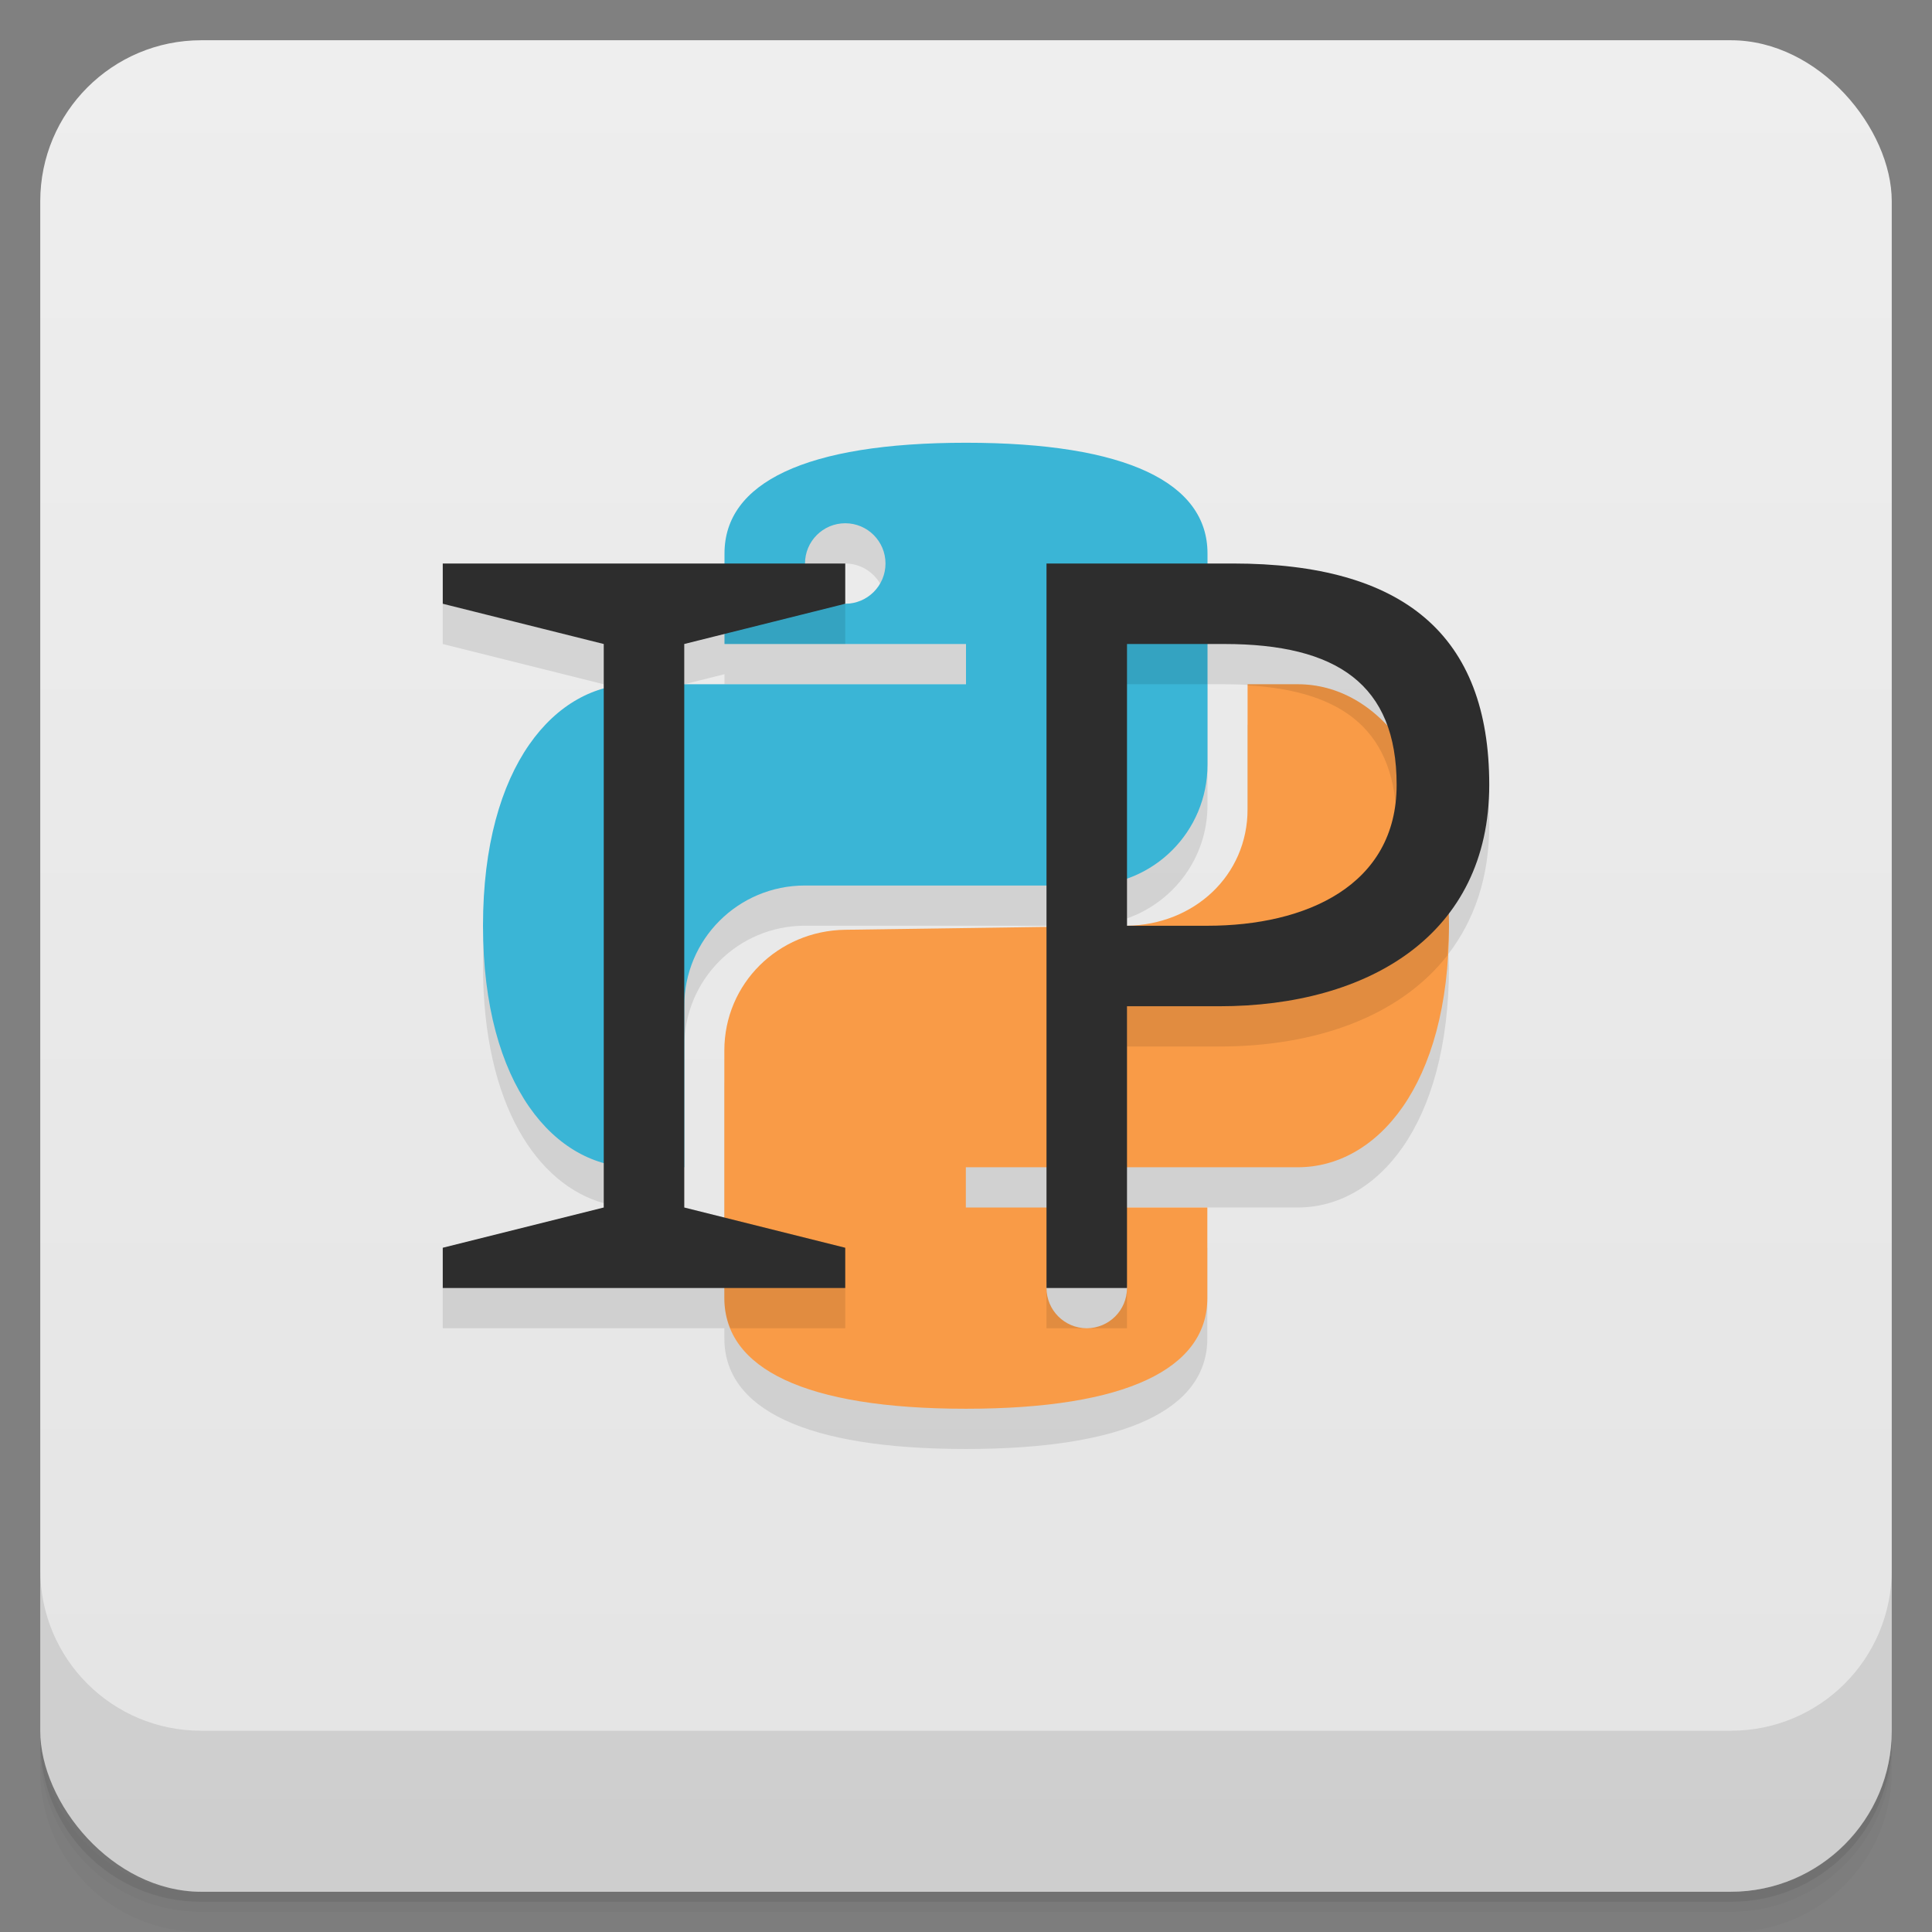 <svg version="1.1" viewBox="0 0 48 48" xmlns="http://www.w3.org/2000/svg">
 <rect x="0" y="0" width="48" height="48" fill="#808080" stroke="none"/>
 <defs>
  <linearGradient id="bg" x2="0" y1="1" y2="47" gradientUnits="userSpaceOnUse">
   <stop style="stop-color:#eee" offset="0"/>
   <stop style="stop-color:#e4e4e4" offset="1"/>
  </linearGradient>
 </defs>
 <path d="m1 43v0.25c0 2.216 1.784 4 4 4h38c2.216 0 4-1.784 4-4v-0.25c0 2.216-1.784 4-4 4h-38c-2.216 0-4-1.784-4-4zm0 0.5v0.5c0 2.216 1.784 4 4 4h38c2.216 0 4-1.784 4-4v-0.5c0 2.216-1.784 4-4 4h-38c-2.216 0-4-1.784-4-4z" style="opacity:.02"/>
 <path d="m1 43.25v0.25c0 2.216 1.784 4 4 4h38c2.216 0 4-1.784 4-4v-0.25c0 2.216-1.784 4-4 4h-38c-2.216 0-4-1.784-4-4z" style="opacity:.05"/>
 <path d="m1 43v0.25c0 2.216 1.784 4 4 4h38c2.216 0 4-1.784 4-4v-0.25c0 2.216-1.784 4-4 4h-38c-2.216 0-4-1.784-4-4z" style="opacity:.1"/>
 <rect x="1" y="1" width="46" height="46" rx="4" style="fill:url(#bg)"/>
 <path d="m1 39v4c0 2.216 1.784 4 4 4h38c2.216 0 4-1.784 4-4v-4c0 2.216-1.784 4-4 4h-38c-2.216 0-4-1.784-4-4z" style="opacity:.1"/>
 <path d="m24 12c-4 0-6 1-6 2.75v0.25h-7v1l4 1v1.107c-1.631 0.455-3 2.416-3 5.893s1.369 5.438 3 5.893v1.107l-4 1v1h6.996v0.25c0 1.75 2 2.75 6 2.75s6-1 6-2.75v-2.25h-1.996v-1h4.246c1.939 0 3.754-2 3.754-6 0-0.105-0.015-0.193-0.018-0.295 0.641-0.835 1.018-1.897 1.018-3.205 0-3.723-2.125-5.5-6.371-5.5h-0.629v-0.25c0-1.75-2-2.75-6-2.75zm-3 2c0.552 0 1 0.448 1 1h-2c0-0.552 0.448-1 1-1zm-3 2.75v0.25h6v1h-7v-1zm12 0.25h0.418c2.17 0 3.542 0.615 4.051 2.057-0.642-0.691-1.417-1.057-2.223-1.057h-1.25v3.1c0 1.661-1.336 2.875-2.996 2.9v-1.182c1.165-0.412 2-1.509 2-2.818zm-10 6h6v1.029l-5.004 0.07c-1.662 0.024-3 1.338-3 3v4.15l-0.996-0.25v-5c0-1.662 1.338-3 3-3z" style="fill-rule:evenodd;opacity:.1"/>
 <path d="m24 11c-4 0-6 1-6 2.75v2.25h6v1h-8.25c-1.939 0-3.75 2-3.75 6s1.811 6 3.75 6h1.25v-4c0-1.662 1.338-3 3-3h7c1.662 0 3-1.338 3-3v-5.25c0-1.75-2-2.75-6-2.75m-3 2c0.552 0 1 0.448 1 1s-0.448 1-1 1-1-0.448-1-1 0.448-1 1-1z" style="fill:#3ab5d6"/>
 <path d="m30.996 17v3.1c0 1.662-1.338 2.876-3 2.9l-7 0.1c-1.662 0.024-3 1.338-3 3v6.15c0 1.75 2 2.75 6 2.75s6-1 6-2.75v-2.25h-6v-1h8.25c1.939 0 3.754-2 3.754-6s-1.815-6-3.754-6m-5.246 14c0.552 0 1 0.448 1 1s-0.448 1-1 1-1-0.448-1-1 0.448-1 1-1z" style="fill:#f99b47"/>
 <path d="m18 15v1h3v-1zm8 0 2 2h2v-2zm4.996 2v0.027c2.41 0.138 3.703 1.156 3.703 3.473 0 2.5-2.249 3.5-4.699 3.5h-2v2h2.293c2.387 0 4.476-0.741 5.664-2.26 0.015-0.246 0.043-0.477 0.043-0.74 0-4-1.815-6-3.754-6zm-4.996 15h2zm2 0c0 0.552-0.448 1-1 1h1zm-1 1c-0.552 0-1-0.448-1-1v1zm-9.004-1.75v1c0 0.268 0.052 0.518 0.146 0.75h2.857v-1z" style="opacity:.1"/>
 <g transform="translate(1.8e-7 -1)">
  <path d="m11 15v1l4 1v14l-4 1v1h10v-1l-4-1v-14l4-1v-1zm15 0v18h2v-7h2.293c3.707 0 6.707-1.777 6.707-5.5s-2.125-5.5-6.371-5.5zm2 2h2.418c2.793 0 4.281 1 4.281 3.5s-2.249 3.5-4.699 3.5h-2z" style="fill-rule:evenodd;fill:#2d2d2d"/>
 </g>
</svg>
